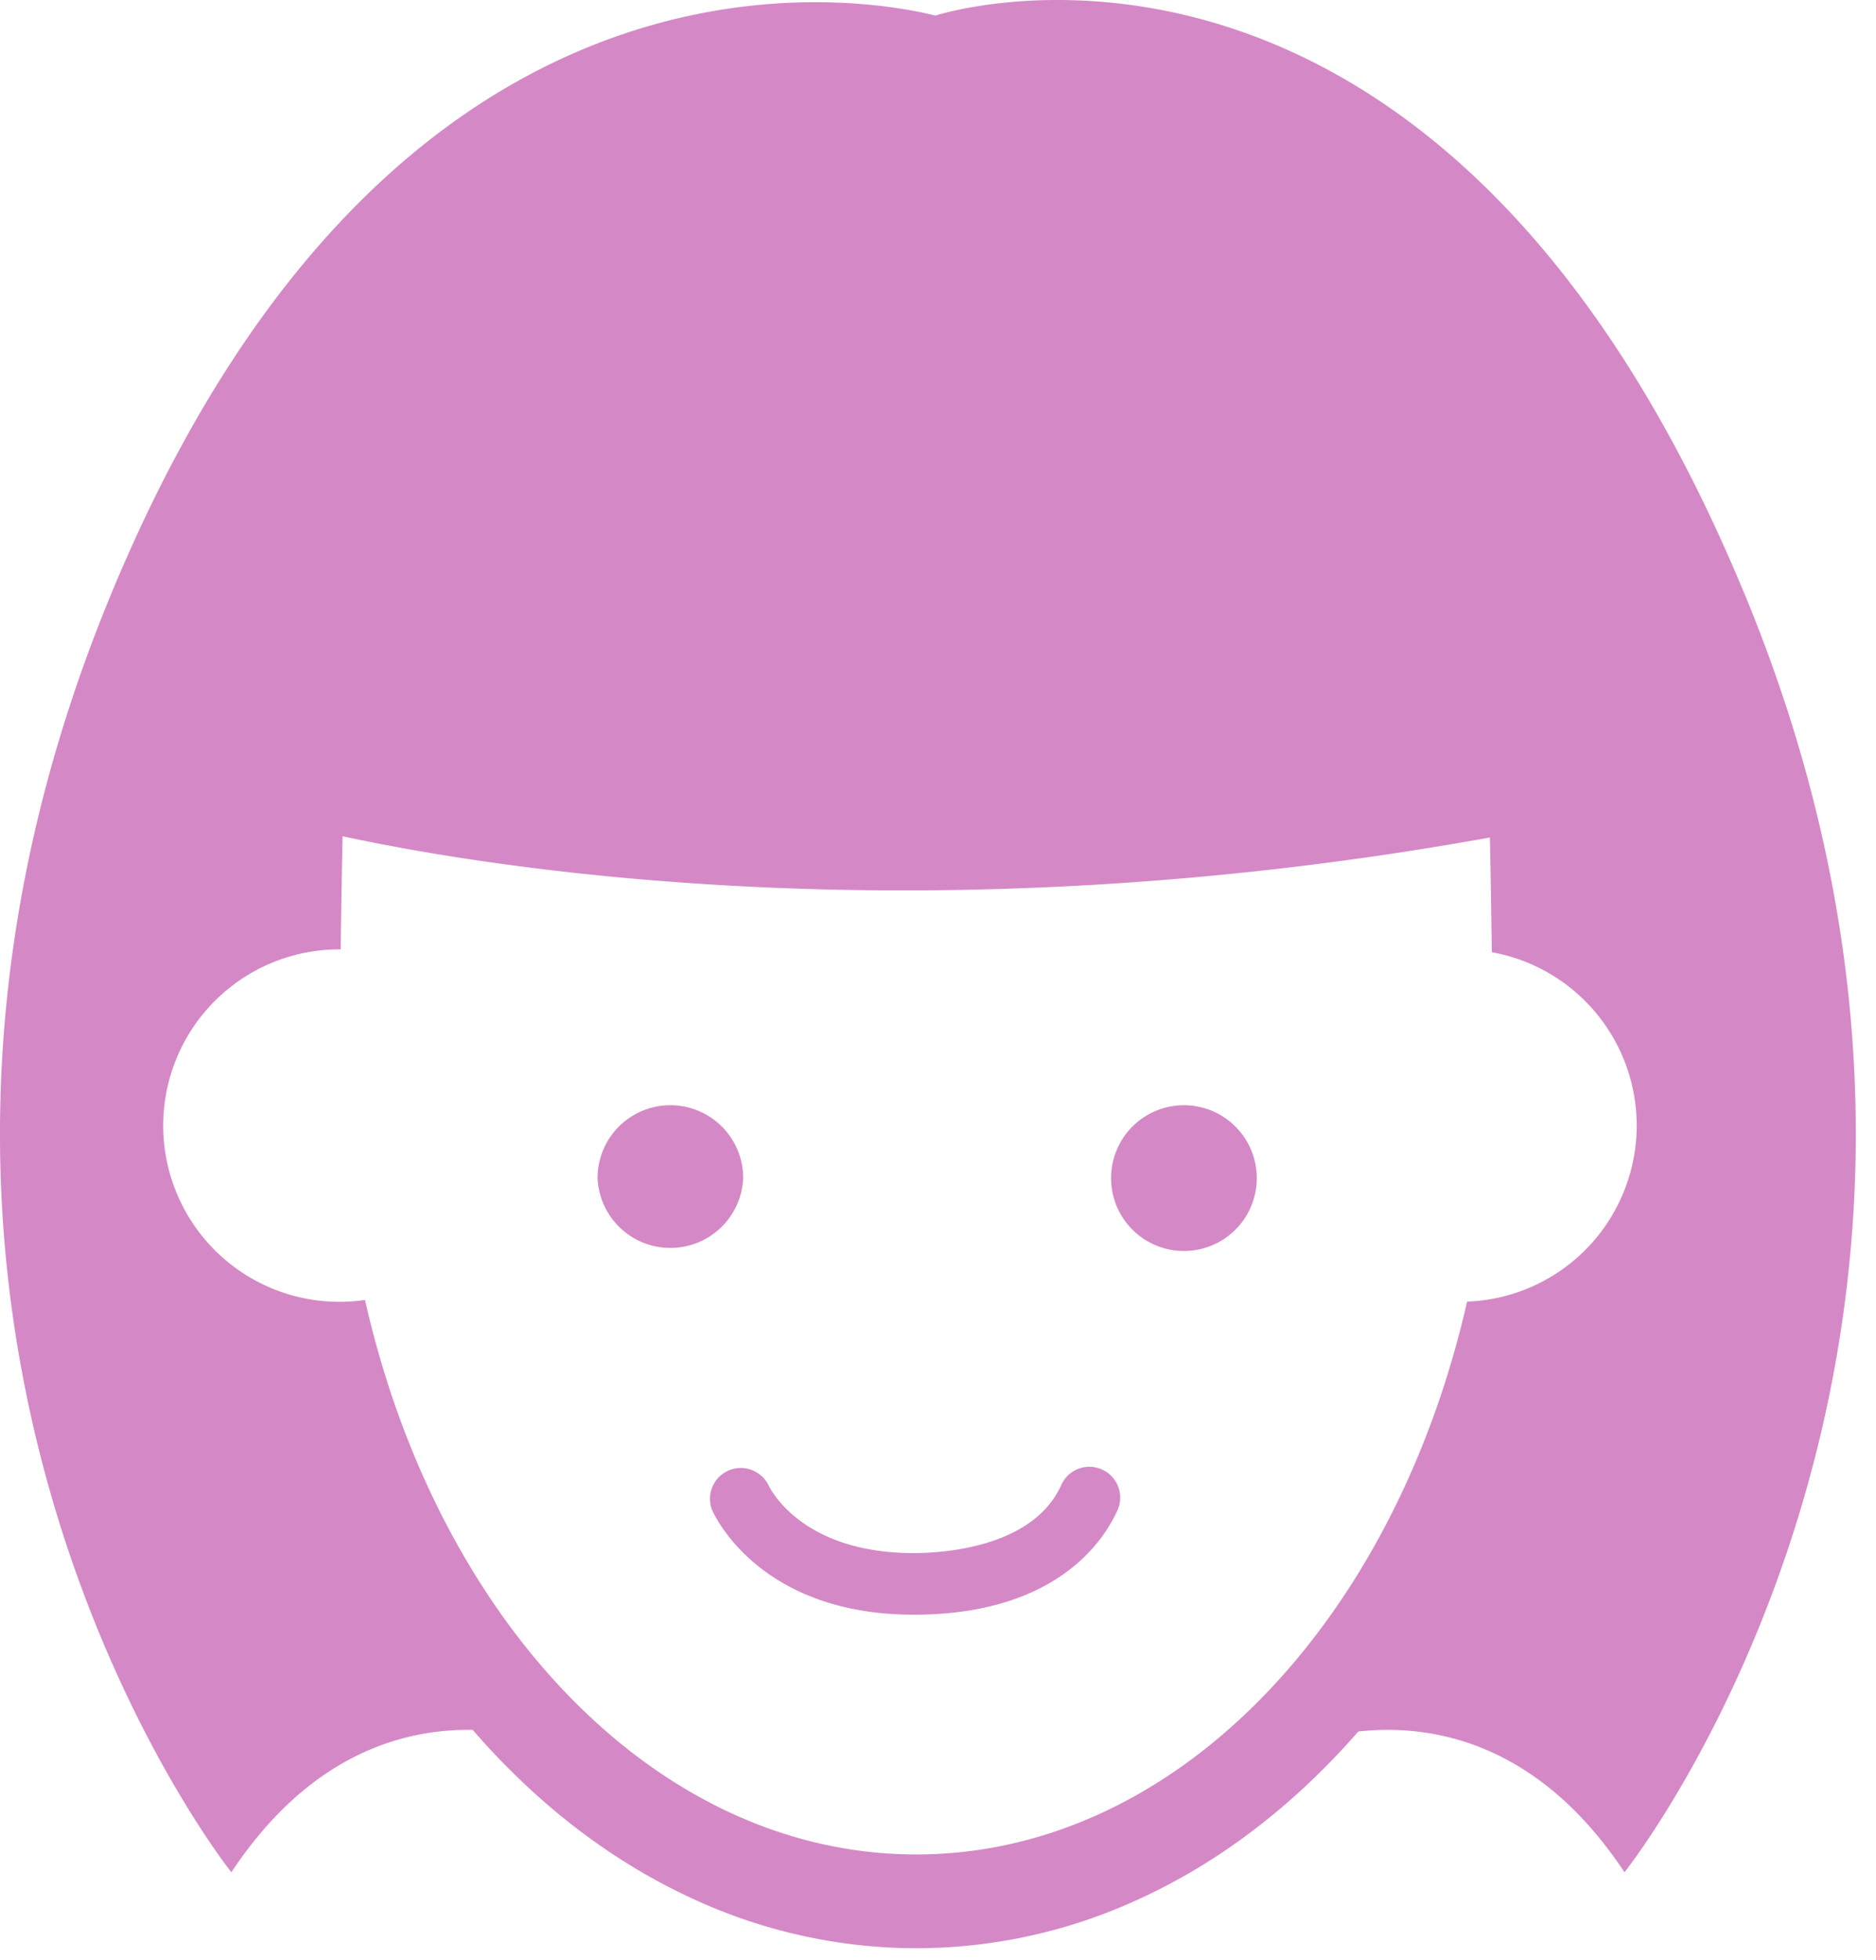 <svg width="45" height="47" xmlns="http://www.w3.org/2000/svg"><path d="M21.978 44.467c6.213 0 11.469-5.577 13.213-13.256a4.224 4.224 0 0 0 .595-8.378c-.015-.927-.027-1.847-.048-2.751-13.71 2.474-24.173.694-27.52-.03-.02.89-.032 1.8-.047 2.714l-.021-.002a4.226 4.226 0 1 0 .606 8.407c1.735 7.699 6.997 13.296 13.222 13.296zm19.867-30.23c7.38 17.82-2.878 30.657-2.878 30.657-2.116-3.192-4.71-3.56-6.384-3.375-.233.266-.472.525-.717.774-1.36 1.389-2.877 2.475-4.505 3.226a12.773 12.773 0 0 1-5.383 1.197 12.78 12.78 0 0 1-5.393-1.202c-1.63-.753-3.147-1.84-4.51-3.234a17.442 17.442 0 0 1-.736-.8c-1.653-.028-3.911.578-5.789 3.414 0 0-10.26-12.838-2.881-30.657C9.434-2.097 20.62-.077 22.44.374c0 0 12.025-3.956 19.404 13.863zM17.827 28.248a1.748 1.748 0 0 1-3.493 0 1.746 1.746 0 0 1 3.493 0zm8.605 6.988c.374.167.54.603.374.976-.339.753-1.49 2.506-4.889 2.506-3.721 0-4.795-2.414-4.84-2.519a.74.74 0 0 1 1.357-.586c.038.08.794 1.628 3.483 1.628.66 0 2.86-.118 3.54-1.633a.738.738 0 0 1 .975-.372zm1.967-8.734a1.747 1.747 0 1 1 0 3.495 1.747 1.747 0 0 1 0-3.495z" fill="#D588C6" fill-rule="evenodd"></path></svg>
